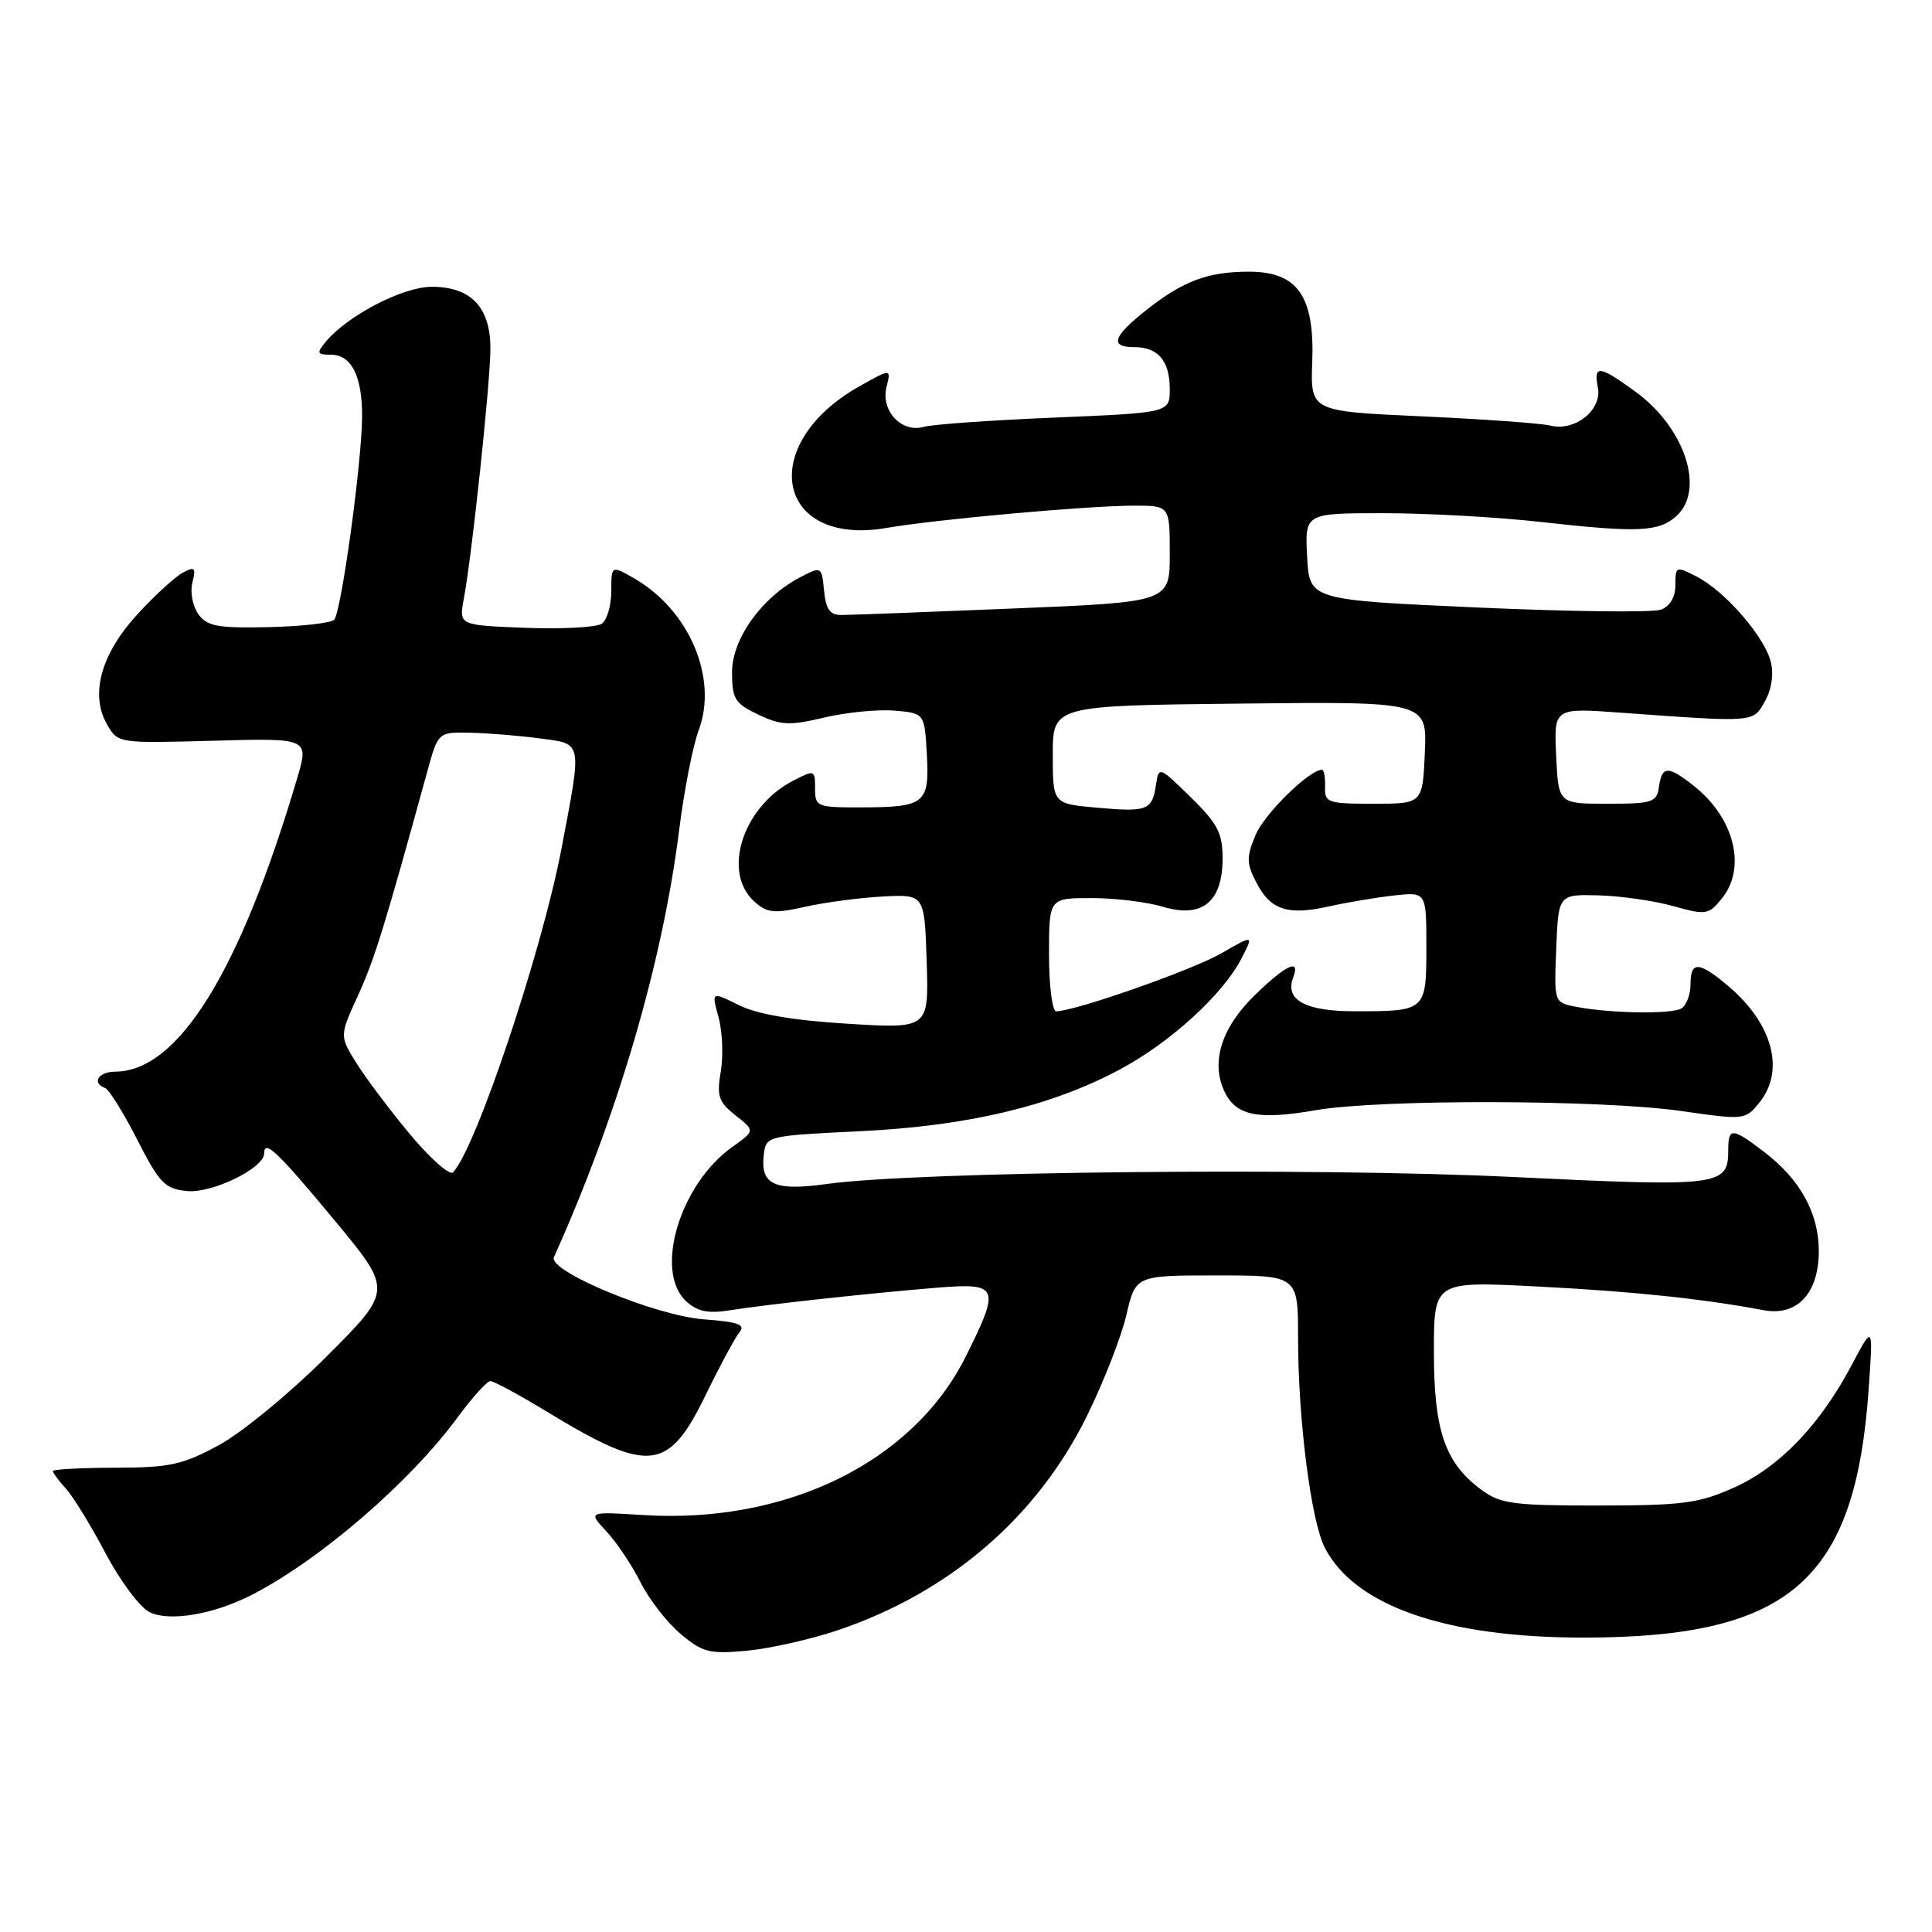 <?xml version="1.0" encoding="UTF-8" standalone="no"?>
<!DOCTYPE svg PUBLIC "-//W3C//DTD SVG 1.1//EN" "http://www.w3.org/Graphics/SVG/1.1/DTD/svg11.dtd" >
<svg xmlns="http://www.w3.org/2000/svg" xmlns:xlink="http://www.w3.org/1999/xlink" version="1.1" viewBox="0 0 256 256">
 <g >
 <path fill="currentColor"
d=" M 111.00 216.02 C 125.82 211.02 137.42 201.04 144.02 187.63 C 146.22 183.16 148.58 177.14 149.25 174.25 C 150.47 169.00 150.47 169.00 161.24 169.00 C 172.00 169.00 172.00 169.00 172.00 177.28 C 172.00 188.07 173.72 201.56 175.55 205.09 C 179.54 212.82 191.65 217.01 209.93 216.99 C 237.20 216.97 245.85 209.40 247.61 184.03 C 248.21 175.50 248.21 175.50 245.35 180.89 C 241.16 188.81 235.80 194.40 229.79 197.10 C 225.12 199.20 223.01 199.48 211.82 199.49 C 200.57 199.50 198.83 199.27 196.32 197.43 C 191.48 193.87 190.00 189.61 190.00 179.13 C 190.00 169.76 190.00 169.76 203.75 170.47 C 216.39 171.12 225.56 172.08 233.65 173.60 C 238.14 174.45 241.00 171.39 241.00 165.75 C 240.99 160.73 238.53 156.27 233.74 152.62 C 229.52 149.40 229.00 149.37 229.00 152.38 C 229.00 157.17 228.04 157.29 200.31 155.95 C 173.96 154.68 121.42 155.22 109.50 156.89 C 102.63 157.84 100.75 156.98 101.20 153.09 C 101.50 150.50 101.50 150.50 114.00 149.89 C 128.28 149.19 139.25 146.58 148.33 141.74 C 155.01 138.19 162.02 131.80 164.48 127.04 C 166.14 123.84 166.14 123.84 161.82 126.33 C 157.98 128.54 142.42 134.00 139.95 134.00 C 139.43 134.00 139.00 130.62 139.00 126.50 C 139.00 119.00 139.00 119.00 144.63 119.00 C 147.73 119.00 152.01 119.52 154.13 120.16 C 159.30 121.71 162.00 119.50 162.00 113.73 C 162.00 110.39 161.34 109.12 157.77 105.63 C 153.59 101.54 153.54 101.52 153.17 104.00 C 152.67 107.38 152.05 107.62 145.32 107.02 C 139.50 106.50 139.50 106.50 139.50 100.00 C 139.50 93.50 139.50 93.50 164.30 93.23 C 189.09 92.96 189.09 92.96 188.80 99.73 C 188.50 106.50 188.50 106.50 182.00 106.50 C 175.90 106.50 175.50 106.36 175.58 104.25 C 175.62 103.01 175.44 102.00 175.17 102.00 C 173.48 102.00 167.55 107.83 166.37 110.64 C 165.14 113.59 165.16 114.40 166.47 116.94 C 168.36 120.60 170.64 121.34 176.16 120.09 C 178.55 119.56 182.41 118.91 184.75 118.65 C 189.00 118.19 189.00 118.19 189.00 125.49 C 189.00 133.96 188.95 134.00 179.54 134.00 C 172.95 134.00 170.21 132.50 171.36 129.51 C 172.34 126.94 170.42 127.83 166.28 131.85 C 161.89 136.11 160.43 140.65 162.20 144.53 C 163.70 147.83 166.60 148.45 174.32 147.11 C 182.79 145.63 212.31 145.70 222.81 147.22 C 231.11 148.42 231.26 148.40 233.12 146.11 C 236.57 141.84 234.89 135.61 228.96 130.62 C 225.09 127.36 224.00 127.32 224.00 130.44 C 224.00 131.78 223.46 133.21 222.80 133.62 C 221.51 134.42 213.23 134.28 208.71 133.38 C 205.93 132.83 205.92 132.79 206.21 125.66 C 206.50 118.50 206.50 118.50 211.84 118.64 C 214.77 118.72 219.23 119.36 221.74 120.07 C 226.06 121.28 226.40 121.22 228.15 119.06 C 231.47 114.96 229.81 108.35 224.39 104.09 C 221.01 101.43 220.22 101.46 219.82 104.25 C 219.53 106.32 218.98 106.50 213.00 106.50 C 206.50 106.50 206.50 106.50 206.20 100.15 C 205.90 93.79 205.90 93.79 214.70 94.43 C 232.68 95.73 232.26 95.76 233.86 92.93 C 234.75 91.35 235.05 89.34 234.64 87.70 C 233.80 84.35 228.60 78.36 224.85 76.42 C 222.08 74.99 222.00 75.02 222.00 77.51 C 222.00 79.12 221.29 80.33 220.08 80.78 C 219.02 81.18 208.10 81.05 195.83 80.50 C 173.50 79.50 173.50 79.50 173.20 73.75 C 172.90 68.00 172.90 68.00 183.34 68.00 C 189.09 68.00 198.45 68.52 204.14 69.16 C 217.07 70.61 219.80 70.49 222.14 68.37 C 225.98 64.90 223.24 56.63 216.68 51.88 C 211.85 48.38 211.15 48.31 211.73 51.38 C 212.30 54.33 208.67 57.21 205.43 56.39 C 204.21 56.09 196.56 55.54 188.43 55.17 C 173.64 54.50 173.64 54.50 173.88 47.96 C 174.20 39.23 171.94 36.00 165.49 36.00 C 160.04 36.00 156.76 37.23 151.86 41.11 C 147.45 44.60 147.00 46.00 150.30 46.00 C 153.46 46.00 155.00 47.82 155.00 51.55 C 155.00 54.69 155.00 54.69 139.75 55.33 C 131.36 55.68 123.55 56.23 122.40 56.56 C 119.45 57.40 116.68 54.42 117.47 51.27 C 118.08 48.83 118.08 48.83 113.92 51.16 C 100.20 58.86 102.80 72.50 117.50 69.95 C 124.00 68.82 144.16 67.01 150.25 67.00 C 155.00 67.00 155.00 67.00 155.00 73.39 C 155.00 79.78 155.00 79.78 134.25 80.63 C 122.84 81.10 112.60 81.49 111.50 81.49 C 109.97 81.50 109.43 80.73 109.19 78.26 C 108.88 75.05 108.84 75.03 106.09 76.46 C 100.99 79.09 97.00 84.62 97.00 89.05 C 97.00 92.61 97.37 93.21 100.46 94.68 C 103.47 96.12 104.63 96.17 109.21 95.08 C 112.12 94.39 116.30 93.98 118.50 94.16 C 122.50 94.50 122.50 94.50 122.81 99.91 C 123.18 106.46 122.58 106.96 114.25 106.98 C 108.23 107.00 108.00 106.91 108.00 104.47 C 108.00 102.01 107.93 101.98 105.09 103.45 C 98.41 106.91 95.64 115.55 99.95 119.46 C 101.64 120.98 102.56 121.08 106.70 120.15 C 109.34 119.56 113.97 118.95 117.00 118.79 C 122.50 118.50 122.50 118.50 122.79 127.40 C 123.08 136.31 123.08 136.31 112.32 135.65 C 105.09 135.21 100.37 134.40 97.91 133.19 C 94.27 131.38 94.27 131.38 95.21 134.78 C 95.72 136.65 95.86 139.89 95.51 141.97 C 94.95 145.25 95.21 146.02 97.46 147.79 C 100.05 149.83 100.05 149.83 97.03 151.98 C 90.05 156.95 86.61 168.53 90.96 172.46 C 92.42 173.79 93.86 174.08 96.71 173.62 C 101.59 172.84 115.61 171.32 124.25 170.62 C 132.36 169.97 132.58 170.51 127.96 179.76 C 120.98 193.73 104.23 201.95 85.20 200.75 C 77.91 200.29 77.91 200.29 80.34 202.90 C 81.68 204.33 83.71 207.36 84.85 209.62 C 85.98 211.89 88.38 214.98 90.17 216.49 C 93.10 218.96 94.01 219.19 98.97 218.73 C 102.01 218.44 107.42 217.23 111.00 216.02 Z  M 33.36 211.33 C 42.39 206.70 54.35 196.38 60.67 187.76 C 62.60 185.14 64.54 183.00 64.98 183.00 C 65.43 183.00 68.84 184.85 72.56 187.11 C 86.03 195.29 88.56 195.02 93.50 184.85 C 95.40 180.95 97.43 177.19 98.00 176.50 C 98.81 175.52 97.76 175.15 93.27 174.82 C 86.88 174.35 72.57 168.42 73.40 166.58 C 81.85 147.79 87.78 127.58 89.99 110.00 C 90.64 104.78 91.81 98.80 92.59 96.73 C 95.15 89.88 91.35 80.89 84.12 76.69 C 81.00 74.89 81.00 74.89 81.00 78.32 C 81.00 80.21 80.44 82.15 79.75 82.64 C 79.06 83.13 74.52 83.37 69.65 83.19 C 60.81 82.85 60.81 82.85 61.45 79.39 C 62.53 73.68 64.96 50.81 64.98 46.25 C 65.01 40.73 62.43 38.00 57.20 38.00 C 53.36 38.00 45.99 41.84 43.13 45.33 C 41.92 46.79 42.01 47.00 43.84 47.00 C 46.57 47.00 48.00 49.84 47.98 55.18 C 47.95 61.28 45.21 81.19 44.27 82.13 C 43.84 82.56 39.93 83.00 35.58 83.10 C 28.86 83.25 27.47 83.00 26.29 81.39 C 25.53 80.34 25.17 78.47 25.49 77.20 C 25.99 75.21 25.82 75.03 24.22 75.88 C 23.20 76.43 20.52 78.88 18.25 81.35 C 13.41 86.60 11.90 91.97 14.16 95.94 C 15.61 98.50 15.61 98.50 28.28 98.15 C 40.95 97.80 40.95 97.80 39.37 103.15 C 31.76 128.83 23.60 141.98 15.25 142.00 C 13.04 142.00 12.11 143.51 13.93 144.17 C 14.44 144.35 16.35 147.43 18.18 151.00 C 21.14 156.80 21.85 157.53 24.78 157.82 C 28.13 158.14 35.00 154.79 35.00 152.84 C 35.00 150.90 36.76 152.58 44.36 161.74 C 52.03 170.98 52.03 170.98 43.27 179.75 C 38.43 184.59 32.03 189.85 29.00 191.49 C 24.18 194.10 22.48 194.47 15.25 194.48 C 10.72 194.49 7.01 194.69 7.00 194.92 C 7.00 195.15 7.79 196.21 8.75 197.27 C 9.71 198.33 12.07 202.19 14.00 205.84 C 15.93 209.49 18.54 212.99 19.82 213.62 C 22.46 214.91 28.28 213.93 33.36 211.33 Z  M 54.30 150.27 C 51.60 147.02 48.40 142.76 47.19 140.81 C 44.99 137.25 44.99 137.25 47.45 131.88 C 49.63 127.10 51.00 122.67 56.61 102.25 C 58.06 97.00 58.06 97.00 62.28 97.09 C 64.60 97.14 68.75 97.47 71.50 97.84 C 77.26 98.60 77.14 98.01 74.39 112.50 C 71.80 126.08 63.05 152.21 60.03 155.34 C 59.59 155.80 57.01 153.52 54.30 150.27 Z "/>
</g>
</svg>